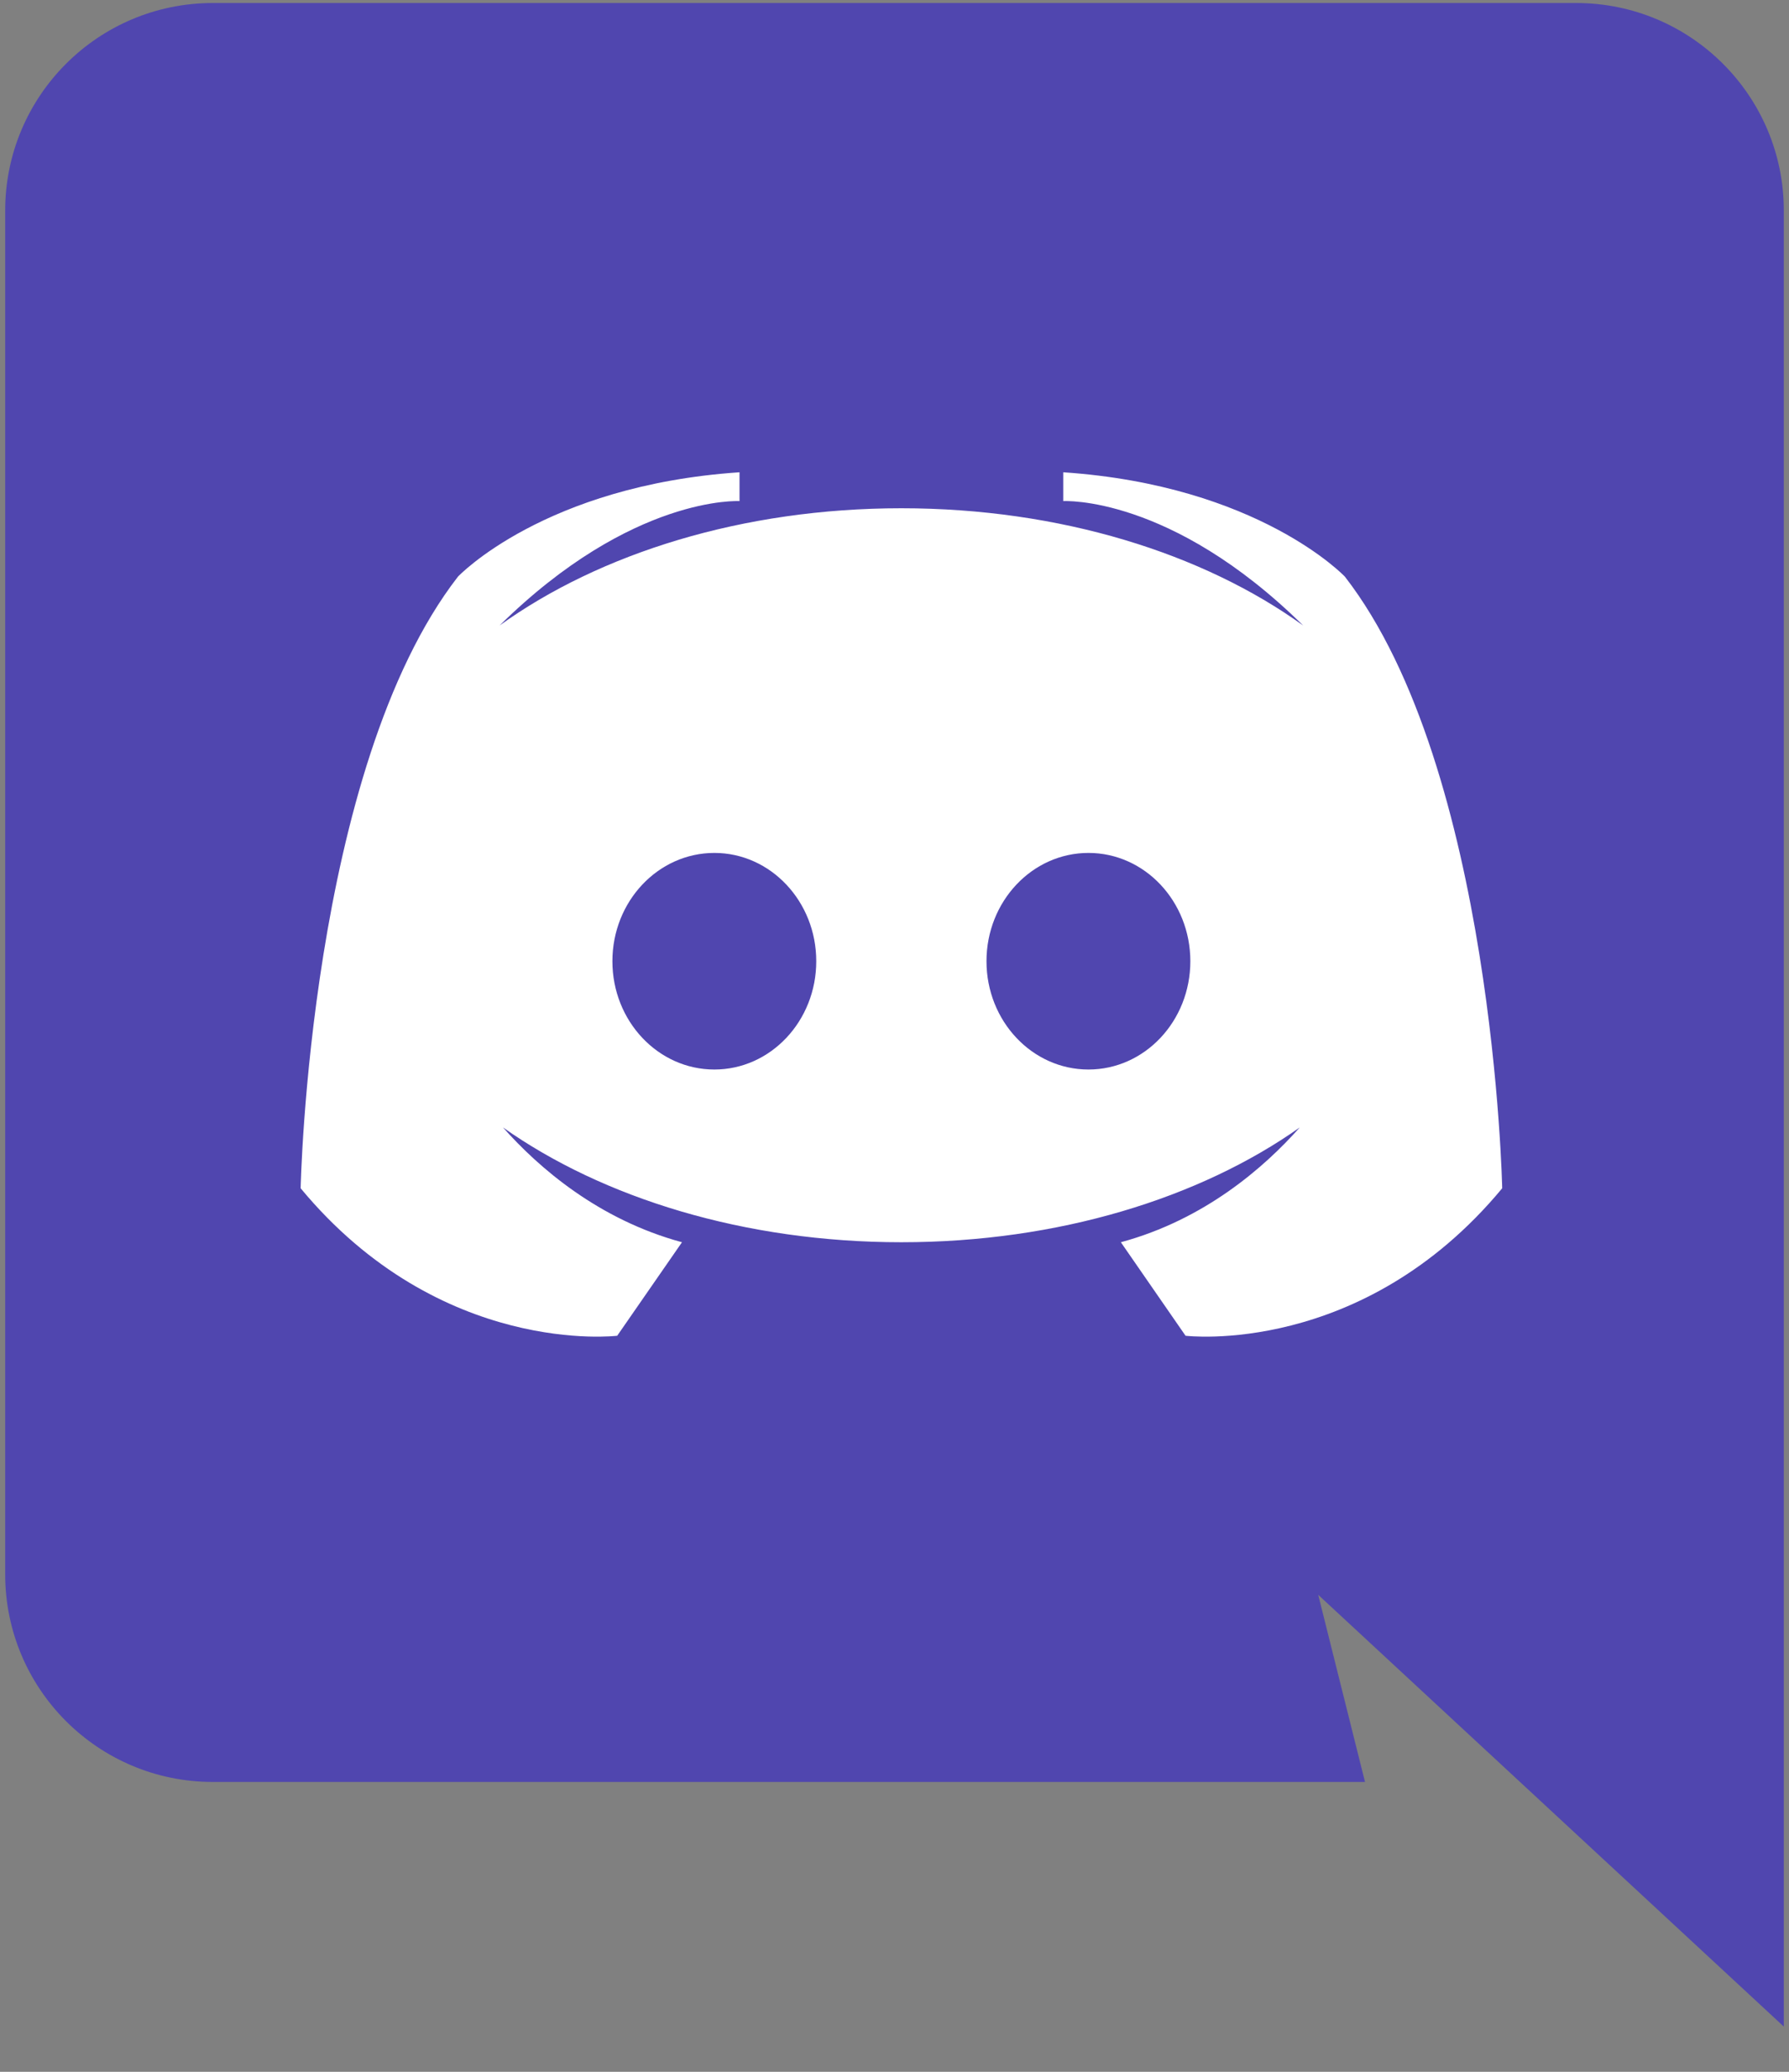 <?xml version="1.0" encoding="UTF-8"?>
<svg width="19px" height="22px" viewBox="0 0 19 22" version="1.1" xmlns="http://www.w3.org/2000/svg" xmlns:xlink="http://www.w3.org/1999/xlink">
    <rect x="0" y="0" width="19" height="22" fill="#808080" stroke="none"/>
    <!-- Generator: Sketch 52.6 (67491) - http://www.bohemiancoding.com/sketch -->
    <title>discord</title>
    <desc>Created with Sketch.</desc>
    <g id="Page-1" stroke="none" stroke-width="1" fill="none" fill-rule="evenodd">
        <g id="Desktop-HD" transform="translate(-535, -3447)">
            <g id="block8" transform="translate(0, 3014)">
                <g id="block8_3" transform="translate(0, 72)">
                    <g id="discord" transform="translate(535, 361)">
                        <path d="M16.74,0.032 L2.26,0.032 C1.042,0.032 0.055,1.019 0.055,2.237 L0.055,16.717 C0.055,17.935 1.042,18.922 2.26,18.922 L14.497,18.922 L14,16.935 L18.945,21.52 C18.945,20.984 18.945,2.76 18.945,2.237 C18.945,1.019 17.958,0.032 16.74,0.032 Z" id="Path" fill="#5046AF"></path>
                        <path d="M14.283,6.123 C14.283,6.123 13.368,5.155 11.292,5.015 L11.292,5.321 C11.292,5.321 12.431,5.254 13.84,6.642 C12.777,5.876 11.259,5.397 9.573,5.397 C7.887,5.397 6.37,5.876 5.306,6.642 C6.715,5.254 7.854,5.321 7.854,5.321 L7.854,5.015 C5.778,5.155 4.864,6.123 4.864,6.123 C3.282,8.161 3.193,12.618 3.193,12.618 C4.683,14.414 6.555,14.184 6.555,14.184 L7.243,13.191 C6.356,12.951 5.722,12.4 5.342,11.972 C6.404,12.722 7.906,13.191 9.573,13.191 C11.24,13.191 12.743,12.722 13.804,11.972 C13.424,12.4 12.791,12.951 11.904,13.191 L12.591,14.184 C12.591,14.184 14.464,14.414 15.954,12.618 C15.954,12.618 15.865,8.161 14.283,6.123 Z M7.587,11.357 C6.989,11.357 6.504,10.842 6.504,10.207 C6.504,9.572 6.989,9.057 7.587,9.057 C8.184,9.057 8.669,9.572 8.669,10.207 C8.669,10.842 8.184,11.357 7.587,11.357 Z M11.56,11.357 C10.962,11.357 10.477,10.842 10.477,10.207 C10.477,9.572 10.962,9.057 11.56,9.057 C12.158,9.057 12.642,9.572 12.642,10.207 C12.642,10.842 12.158,11.357 11.56,11.357 Z" id="Shape" fill="#FFFFFF" fill-rule="nonzero"></path>
                    </g>
                </g>
            </g>
        </g>
    </g>
</svg>